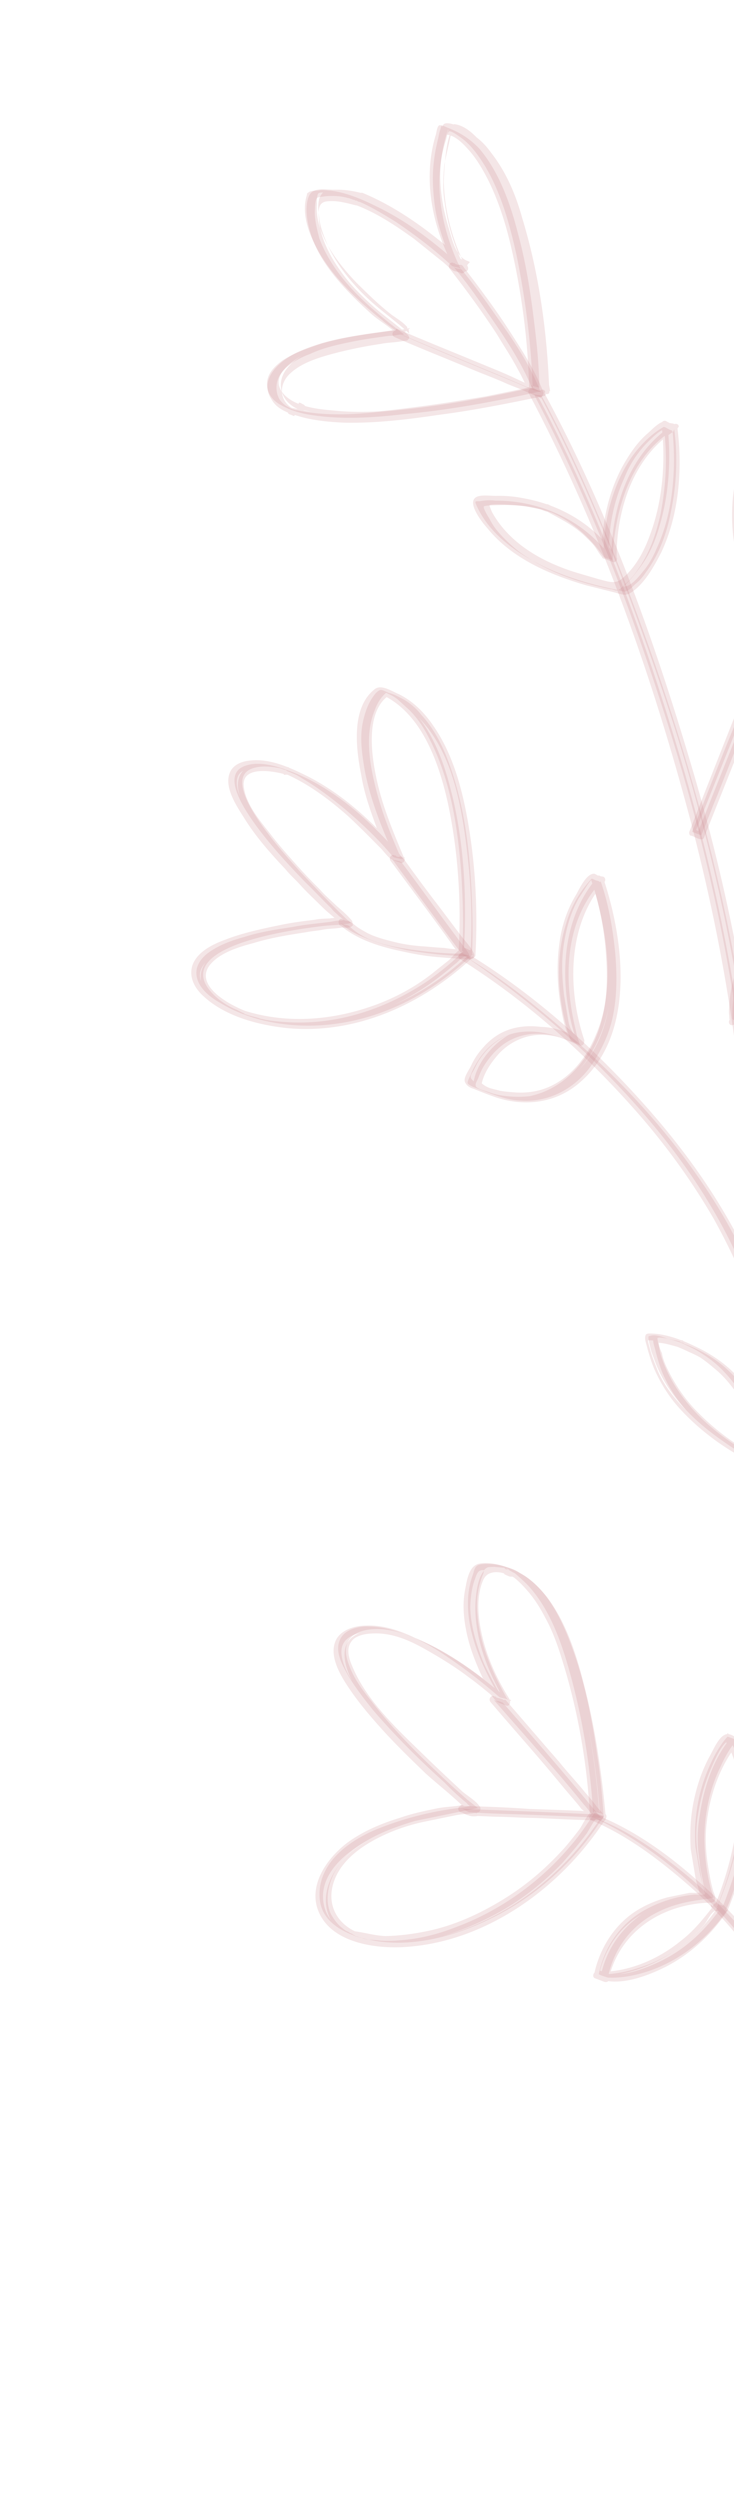 <svg width="74" height="252" viewBox="0 0 74 252" fill="none" xmlns="http://www.w3.org/2000/svg">
<path d="M53.704 39.161C53.564 34.689 52.979 30.128 52.076 25.723C51.389 22.623 50.508 19.383 48.853 16.663C48.152 15.547 47.368 14.448 46.309 13.765C46.114 13.625 45.821 13.415 45.543 13.292C45.265 13.17 44.737 13.098 45.543 13.292C45.543 13.292 45.362 13.24 45.279 13.257C45.113 13.291 45.033 13.847 44.979 14.039C43.551 18.383 44.527 23.224 46.467 27.146C46.438 26.972 45.744 26.934 45.549 26.794C43.818 25.17 41.852 23.683 39.915 22.371C39.149 21.899 38.383 21.426 37.534 20.971C37.158 20.778 36.685 20.515 36.226 20.339C36.143 20.356 36.045 20.286 35.947 20.216L35.781 20.25C35.864 20.233 35.864 20.233 35.767 20.163C35.503 20.128 35.308 19.988 35.044 19.952C34.321 19.741 33.544 19.72 32.782 19.787C32.532 19.838 32.102 19.837 31.951 19.958C31.744 20.27 31.763 20.897 31.737 21.262C31.715 22.167 31.957 23.107 32.2 24.048C33.739 28.142 37.323 31.096 40.572 33.579C40.865 33.789 40.601 33.753 40.337 33.717C40.005 33.786 39.589 33.871 39.242 33.852C37.981 34.022 36.719 34.191 35.473 34.447C34.226 34.704 32.647 35.028 31.291 35.667C30.239 36.063 29.05 36.668 28.349 37.622C27.785 38.368 27.709 39.464 28.186 40.266C28.41 40.58 28.718 40.877 28.996 41C28.996 41 29.567 41.333 29.65 41.316C29.65 41.316 29.01 41.087 29.288 41.21C29.288 41.21 29.455 41.176 29.469 41.263C29.636 41.229 29.747 41.386 29.914 41.352C32.678 41.953 35.577 41.808 38.363 41.505C43.368 41.106 48.468 40.238 53.357 39.142L53.607 39.091C53.856 39.04 54.275 39.494 54.525 39.443C49.967 40.47 45.298 41.34 40.64 41.757C37.604 42.111 34.456 42.308 31.457 41.845C30.401 41.701 29.317 41.384 28.371 40.859C27.619 40.473 26.99 39.792 26.929 38.904C26.824 37.756 27.637 36.958 28.48 36.335C29.723 35.539 31.107 35.075 32.491 34.61C34.79 33.958 37.229 33.636 39.669 33.315L39.835 33.281C39.835 33.281 38.664 32.441 38.552 32.284C37.464 31.427 36.362 30.484 35.329 29.436C33.988 28.091 32.702 26.555 31.802 24.759C31.043 23.295 30.378 21.361 30.95 19.623C30.95 19.623 30.921 19.449 31.087 19.415C31.224 19.207 32.001 19.227 32.167 19.193C32.583 19.108 32.944 19.213 33.374 19.215C34.957 19.43 36.529 20.097 37.935 20.798C40.83 22.183 43.576 24.229 46.004 26.431C46.2 26.571 46.312 26.728 46.409 26.798L45.491 26.446C43.565 22.611 42.633 18.032 43.895 13.721C44.018 13.426 44.014 12.886 44.235 12.661C44.387 12.54 44.235 12.661 44.401 12.627C44.568 12.593 45.041 12.856 45.221 12.909C46.418 13.383 47.379 13.995 48.315 14.973C50.342 17.347 51.487 20.622 52.242 23.618C53.124 26.858 53.604 30.27 53.987 33.612C54.207 35.457 54.344 37.319 54.384 39.112C54.369 39.025 53.495 38.934 53.466 38.76L53.704 39.161Z" fill="#CB8587" fill-opacity="0.2"/>
<path d="M53.353 39.148C53.224 34.224 52.581 29.316 51.439 24.51C50.898 22.281 50.19 20.086 49.164 18.047C48.658 17.071 48.054 16.025 47.314 15.187C46.783 14.576 45.944 13.668 45.07 13.578L45.218 12.917C45.301 12.9 45.482 12.953 45.58 13.023L45.431 13.684C45.431 13.684 44.839 16.326 44.799 16.604C44.669 17.891 44.621 19.161 44.824 20.379C45.13 22.747 45.839 24.941 46.879 27.068C47.02 27.399 46.633 27.658 46.438 27.518C46.243 27.378 45.813 27.377 45.618 27.237C45.228 26.957 44.809 26.503 44.418 26.223C43.526 25.507 42.633 24.79 41.741 24.073C39.887 22.744 37.95 21.432 35.754 20.624L35.999 20.033L36.083 20.016C36.458 20.209 36.213 20.799 35.851 20.694C34.865 20.446 33.961 20.182 32.95 20.3C31.938 20.418 32.111 21.463 32.172 22.35C32.378 24.108 33.263 25.816 34.271 27.229C35.182 28.572 36.313 29.69 37.527 30.791C38.741 31.891 39.995 32.713 41.111 33.744C41.223 33.901 41.335 34.058 41.183 34.179C41.046 34.388 40.949 34.318 40.699 34.369C39.951 34.523 39.091 34.519 38.343 34.673C36.749 34.911 35.17 35.235 33.606 35.647C32.124 36.042 30.408 36.575 29.291 37.614C27.871 38.896 28.272 40.794 29.912 41.357L29.666 41.948C29.486 41.895 29.388 41.825 29.207 41.772C28.846 41.666 29.009 41.093 29.356 41.111C30.147 41.219 30.884 41.517 31.744 41.52C32.882 41.647 34.006 41.685 35.032 41.655C37.432 41.611 39.788 41.307 42.144 41.003C44.5 40.698 46.758 40.324 49.017 39.95C50.264 39.693 51.427 39.454 52.674 39.198C53.006 39.13 53.49 38.94 53.837 38.959C54.184 38.977 54.394 39.204 54.755 39.31C55.116 39.416 55.106 39.868 54.856 39.919C51.365 40.637 47.958 41.337 44.424 41.794C41.237 42.269 37.952 42.675 34.761 42.61C33.291 42.553 31.805 42.408 30.458 42.055C29.374 41.738 28.026 41.385 27.422 40.339C25.952 38.211 28.297 36.288 30.054 35.477C33.331 33.993 36.811 33.728 40.248 33.202L40.085 33.775C39.344 32.937 38.217 32.359 37.407 31.625C36.194 30.524 34.965 29.337 33.888 28.028C32.812 26.719 31.887 25.289 31.363 23.687C31.009 22.589 30.651 20.953 31.143 19.771C31.512 18.886 32.664 19.099 33.441 19.119C35.176 19.212 36.928 19.932 38.514 20.686C41.604 22.211 44.462 24.414 47.085 26.755C47.294 26.982 47.201 27.451 46.839 27.346C46.297 27.187 46.033 27.151 45.697 26.68C45.347 26.122 45.036 25.286 44.838 24.607C44.357 23.265 43.945 21.82 43.783 20.323C43.62 18.826 43.57 17.487 43.769 16.096C43.834 15.452 43.982 14.791 44.13 14.131C44.239 13.749 44.264 13.383 44.387 13.088C44.441 12.897 44.535 12.428 44.608 12.863C44.579 12.689 44.716 12.48 44.882 12.446C45.547 12.309 46.411 12.852 46.982 13.185C48.011 13.693 48.821 14.427 49.493 15.369C51.017 17.306 52.004 19.623 52.657 22.009C54.359 27.6 55.175 33.553 55.38 39.452C55.438 39.8 55.008 39.798 54.798 39.571C54.589 39.344 54.188 39.517 53.881 39.22C53.574 38.923 54.098 38.455 54.405 38.752C54.614 38.979 55.03 38.894 55.322 39.103L54.741 39.223C54.582 34.125 53.882 28.868 52.614 23.818C52.072 21.589 51.364 19.395 50.269 17.459C49.652 16.326 48.882 15.314 47.975 14.511C47.571 14.144 47 13.811 46.443 13.566C46.067 13.373 45.399 12.97 45.066 13.038L45.341 12.622C45.37 12.796 45.287 12.813 45.218 12.917C44.987 13.595 44.77 14.36 44.636 15.107C44.354 16.515 44.322 17.872 44.469 19.282C44.618 20.692 44.903 21.893 45.286 23.165C45.669 24.436 46.012 25.986 47.276 26.356L47.031 26.946C44.798 24.885 42.428 23.032 39.88 21.666C38.46 20.877 37.054 20.176 35.526 19.77C34.706 19.489 33.831 19.399 32.971 19.395C32.805 19.43 32.278 19.358 32.126 19.479C31.959 19.514 31.923 20.331 31.952 20.505C31.681 23.531 34.073 26.55 35.944 28.506C37.075 29.623 38.206 30.741 39.489 31.737C39.977 32.087 40.548 32.42 40.967 32.874C41.162 33.014 41.053 33.396 40.804 33.447C37.451 33.956 33.956 34.135 30.776 35.689C29.421 36.327 27.032 37.989 28.611 39.734C29.771 41.026 32.131 41.261 33.699 41.389C37.197 41.75 40.814 41.276 44.348 40.819C48.048 40.329 51.72 39.664 55.362 38.825L55.463 39.434C55.117 39.416 54.824 39.206 54.56 39.17C54.032 39.099 53.48 39.392 52.898 39.512C51.651 39.768 50.487 40.007 49.241 40.264C46.914 40.742 44.474 41.064 42.118 41.368C40.012 41.621 37.974 41.77 35.838 41.849C34.729 41.897 33.605 41.858 32.55 41.715C31.675 41.625 30.855 41.343 29.981 41.253L30.129 40.592C30.295 40.558 30.407 40.715 30.588 40.768C30.964 40.961 30.718 41.551 30.342 41.359C29.341 41.024 28.434 40.221 28.33 39.072C28.167 37.575 29.367 36.519 30.458 35.844C32.102 34.876 34 34.396 35.828 34.02C36.909 33.798 37.989 33.576 39.084 33.441C39.583 33.338 40.081 33.236 40.594 33.22C40.761 33.186 41.01 33.135 41.176 33.101C41.342 33.066 41.426 33.049 41.191 33.188L41.263 33.623C39.839 32.295 38.195 31.193 36.757 29.779C35.319 28.364 34.019 26.741 33.105 24.859C32.696 23.953 32.259 22.872 32.183 21.898C32.068 21.201 31.978 20.14 32.404 19.602C32.747 19.081 33.358 19.136 33.871 19.12C34.814 19.107 35.786 19.267 36.69 19.531L36.444 20.122L36.361 20.139C35.985 19.946 36.216 19.268 36.592 19.461C38.623 20.304 40.531 21.442 42.384 22.771C43.262 23.401 44.155 24.117 45.047 24.834C45.452 25.201 45.997 25.899 46.554 26.144C46.832 26.267 47.081 26.216 47.374 26.426L46.933 26.876C45.64 24.262 44.816 21.371 44.741 18.326C44.777 17.509 44.907 12.081 46.382 12.678C46.743 12.784 46.595 13.444 46.234 13.339C46.067 13.373 45.872 13.233 45.691 13.18C45.33 13.074 45.493 12.501 45.84 12.519C47.422 12.734 48.767 14.618 49.565 15.804C50.855 17.879 51.743 20.127 52.397 22.513C53.875 27.79 54.535 33.325 54.766 38.858C54.838 39.293 54.144 39.256 54.155 38.803L53.353 39.148Z" fill="#CB8587" fill-opacity="0.2"/>
<path d="M46.589 95.876C46.767 93.317 46.666 90.636 46.51 88.146C46.175 83.531 45.448 78.636 43.297 74.485C42.777 73.421 42.09 72.391 41.265 71.57C40.86 71.203 40.455 70.835 40.05 70.468C39.855 70.328 39.562 70.118 39.382 70.065C39.284 69.995 39.103 69.942 39.005 69.872C38.825 69.82 38.268 69.574 38.825 69.82L38.991 69.785C38.383 70.27 37.986 70.983 37.754 71.661C36.839 73.921 37.204 76.638 37.761 78.956C38.375 81.622 39.405 84.202 40.504 86.678C40.475 86.504 39.796 86.554 39.586 86.327C38.187 84.633 36.552 83.077 34.849 81.626C33.454 80.472 31.975 79.334 30.359 78.406C29.968 78.126 29.509 77.95 29.05 77.774C29.05 77.774 28.869 77.721 28.855 77.634C28.591 77.598 28.395 77.458 28.131 77.422C27.423 77.298 26.631 77.19 25.882 77.344C21.21 78.215 29.136 86.584 30.199 87.806C31.764 89.466 33.33 91.126 34.964 92.681C34.964 92.681 35.355 92.961 35.369 93.049C35.369 93.049 35.369 93.049 35.203 93.083C34.371 93.254 33.51 93.25 32.664 93.334C30.556 93.588 18.157 95.056 20.865 99.453C21.552 100.483 22.625 101.253 23.739 101.745C23.92 101.798 24.115 101.938 24.394 102.06C24.394 102.06 24.853 102.236 24.589 102.2C24.325 102.165 24.77 102.253 24.77 102.253C25.229 102.429 25.757 102.501 26.216 102.677C27.203 102.924 28.161 102.997 29.203 103.053C34.146 103.298 39.035 101.663 43.208 98.823C44.437 97.94 45.653 96.969 46.755 95.842C46.907 95.72 47.508 96.228 47.674 96.193C43.522 100.199 38.293 102.896 32.688 103.328C29.123 103.61 25.232 102.969 22.166 101.077C21.219 100.551 20.131 99.694 19.86 98.579C19.603 97.551 20.152 96.717 20.912 96.111C22.058 95.245 23.443 94.78 24.676 94.436C26.228 93.937 27.822 93.699 29.5 93.444C30.748 93.188 32.107 93.088 33.369 92.919C33.702 92.851 34.035 92.782 34.465 92.784C34.548 92.767 34.631 92.75 34.631 92.75C34.617 92.663 34.226 92.383 34.226 92.383C33.919 92.085 33.626 91.876 33.402 91.561C32.48 90.67 31.641 89.761 30.719 88.87C29.573 87.665 20.798 78.84 24.577 77.252C25.864 76.718 27.477 77.106 28.757 77.564C30.399 78.127 31.903 78.899 33.353 79.862C35.96 81.578 38.223 83.815 40.334 86.173C40.447 86.33 40.559 86.487 40.671 86.644L39.752 86.293C38.527 83.572 37.355 80.66 36.781 77.716C36.506 76.061 36.217 74.319 36.622 72.614C36.825 71.762 37.111 70.892 37.675 70.146C37.812 69.938 38.102 69.608 38.351 69.557C38.6 69.505 39.089 69.855 39.353 69.891C39.714 69.997 40.09 70.19 40.466 70.383C41.218 70.769 41.916 71.346 42.462 72.044C43.72 73.407 44.606 75.116 45.242 76.877C46.641 80.643 47.237 84.754 47.487 88.846C47.627 91.249 47.699 93.756 47.591 96.21C47.576 96.123 46.687 95.946 46.672 95.859L46.589 95.876Z" fill="#CB8587" fill-opacity="0.2"/>
<path d="M46.241 95.856C46.527 90.843 46.173 85.602 45.115 80.776C44.171 76.647 42.418 71.784 38.423 69.993C38.062 69.887 38.224 69.313 38.572 69.332C38.738 69.298 38.933 69.438 39.114 69.491C39.392 69.614 39.367 69.979 39.215 70.1C36.894 71.658 37.421 75.873 37.88 78.12C38.455 81.064 39.582 83.715 40.725 86.452C40.782 86.8 40.493 87.13 40.283 86.903C40.074 86.676 39.658 86.761 39.365 86.552C38.975 86.272 38.624 85.713 38.219 85.346C37.185 84.298 36.151 83.249 35.034 82.218C33.122 80.54 31.057 78.983 28.649 77.947L28.895 77.356L29.061 77.322C29.452 77.602 29.206 78.192 28.845 78.087C27.579 77.716 24.119 77.077 24.607 79.498C24.881 81.153 26.169 82.69 27.148 83.929C28.03 85.099 28.981 86.165 29.932 87.23C30.673 88.068 31.4 88.82 32.224 89.641C32.755 90.252 33.355 90.759 33.97 91.353C34.473 91.79 35.073 92.297 35.507 92.839C35.521 92.926 35.564 93.187 35.579 93.274C35.29 93.604 34.845 93.515 34.498 93.496C33.832 93.633 33.138 93.596 32.556 93.716C31.974 93.835 31.46 93.851 30.878 93.97C29.118 94.242 27.357 94.514 25.556 95.065C24.074 95.459 22.107 96.044 21.116 97.329C19.575 99.447 23.335 101.375 24.713 101.903C25.075 102.009 24.843 102.687 24.467 102.494C24.091 102.301 24.337 101.71 24.713 101.903C29.066 103.26 33.727 102.842 38.019 101.239C40.123 100.446 42.169 99.305 43.909 97.866C44.364 97.502 44.82 97.139 45.276 96.775C45.648 96.428 46.143 95.786 46.545 95.613C47.029 95.423 47.185 95.842 47.615 95.843C47.864 95.792 47.937 96.228 47.716 96.453C42.585 101.291 35.86 104.295 28.957 103.642C26.069 103.335 22.746 102.487 20.512 100.425C19.702 99.691 19.001 98.574 19.395 97.322C19.858 95.966 21.449 95.189 22.584 94.775C24.439 94.033 26.518 93.606 28.431 93.213C29.512 92.99 30.607 92.855 31.703 92.72C32.202 92.618 32.715 92.602 33.229 92.587C33.395 92.552 34.241 92.469 34.172 92.573L34.245 93.008C33.728 92.484 33.044 91.994 32.527 91.47C31.703 90.648 30.893 89.914 30.152 89.076C29.733 88.622 29.23 88.185 28.797 87.644C27.231 85.984 25.749 84.307 24.57 82.388C23.869 81.271 22.51 79.299 23.208 77.804C23.591 77.005 24.491 76.73 25.254 76.663C27.113 76.461 28.964 77.251 30.649 78.076C34.575 79.971 37.843 83.082 40.725 86.452C40.934 86.679 40.659 87.096 40.381 86.973C39.741 86.744 39.394 86.726 39.127 86.15C38.718 85.243 38.324 84.424 37.999 83.5C37.377 81.826 36.741 80.066 36.437 78.237C35.935 75.728 35.31 71.444 37.74 69.503C38.416 68.914 39.49 69.684 40.227 69.982C41.634 70.684 42.765 71.802 43.676 73.146C45.708 76.061 46.662 79.737 47.255 83.308C47.949 87.489 48.172 91.946 47.937 96.228C47.98 96.489 47.662 96.644 47.467 96.504C47.174 96.294 46.758 96.38 46.548 96.153C46.241 95.856 46.765 95.388 47.073 95.685C47.268 95.825 47.684 95.739 47.893 95.966L47.423 96.243C47.688 92.136 47.424 87.957 46.843 83.933C46.261 79.91 45.249 75.885 42.787 72.969C42.143 72.2 41.431 71.536 40.665 71.063C40.191 70.8 39.313 70.17 38.702 70.116C37.91 70.008 37.392 71.556 37.161 72.234C36.821 73.294 36.828 74.374 36.835 75.453C37.001 77.49 37.5 79.459 38.068 81.324C38.393 82.248 38.718 83.172 39.112 83.992C39.535 84.985 39.709 86.031 40.808 86.435L40.464 86.956C38.129 84.284 35.475 81.767 32.492 79.859C30.862 78.843 29.079 77.948 27.218 77.611C26.245 77.45 24.216 77.147 23.92 78.469C23.569 79.982 25.192 81.99 25.879 83.019C27 84.59 28.272 86.04 29.628 87.472C30.047 87.927 30.452 88.294 30.872 88.748C31.598 89.499 32.325 90.251 33.135 90.985C33.652 91.509 34.433 92.069 34.881 92.697C34.91 92.871 34.939 93.046 34.87 93.15C34.415 93.514 33.54 93.423 33.026 93.439C32.014 93.557 31.001 93.675 29.92 93.897C27.91 94.22 25.914 94.631 24.03 95.198C22.146 95.766 18.563 97.493 20.938 99.887C22.182 101.162 24.116 101.935 25.743 102.411C33.434 104.703 41.616 101.67 47.478 96.052L47.579 96.662C47.412 96.696 47.286 96.451 47.105 96.399C46.66 96.31 46.248 96.935 45.861 97.195C45.033 97.905 44.122 98.633 43.196 99.274C41.345 100.555 39.284 101.609 37.165 102.315C33.094 103.692 28.654 103.885 24.579 102.651C22.923 102.001 20.765 100.913 20.266 98.944C20.078 97.812 20.628 96.978 21.373 96.285C23.719 94.361 27.256 93.905 30.112 93.498C30.777 93.361 31.443 93.224 32.122 93.174C32.455 93.106 32.788 93.037 33.135 93.056C33.55 92.971 33.981 92.972 34.411 92.974C34.66 92.923 35.311 92.699 35.091 92.924L35.163 93.36C34.632 92.748 33.851 92.189 33.236 91.594C32.509 90.843 31.7 90.109 30.973 89.358C30.344 88.676 29.715 87.995 29.086 87.314C27.813 85.864 26.526 84.328 25.489 82.74C24.787 81.623 23.638 79.878 24.086 78.434C24.698 76.417 27.825 77.125 29.09 77.496L28.845 78.087L28.678 78.121C28.288 77.841 28.534 77.25 28.895 77.356C31.205 78.322 33.255 79.792 35.07 81.4C36.061 82.187 36.983 83.078 37.822 83.987C38.241 84.441 38.675 84.982 39.177 85.419C39.582 85.786 40.124 85.945 40.529 86.312L40.088 86.763C38.707 83.624 37.395 80.382 36.915 76.968C36.525 74.616 36.626 71.083 38.781 69.559L38.882 70.169C38.716 70.203 38.535 70.15 38.438 70.08L38.586 69.419C42.483 71.14 44.399 75.429 45.426 79.541C46.806 84.751 47.081 90.549 46.769 95.927C46.758 96.38 46.147 96.325 46.158 95.873L46.241 95.856Z" fill="#CB8587" fill-opacity="0.2"/>
<path d="M59.794 182.755C59.512 177.946 58.702 173.065 57.436 168.548C56.582 165.479 55.45 162.286 53.337 159.927C52.917 159.472 52.414 159.035 51.911 158.597C51.632 158.474 51.339 158.264 51.061 158.141C50.782 158.018 50.728 158.21 51.422 158.247C51.339 158.264 51.242 158.194 51.144 158.124C50.977 158.158 50.865 158.001 50.699 158.035C50.435 157.999 50.087 157.981 49.823 157.945C49.657 157.979 49.128 157.907 48.991 158.116C48.824 158.15 48.785 158.429 48.73 158.62C48.169 159.907 47.984 161.387 48.133 162.799C48.389 165.901 49.728 168.781 51.19 171.364C51.161 171.19 50.48 171.24 50.27 171.012C48.356 169.333 46.29 167.775 44.17 166.408C42.538 165.391 40.754 164.496 38.822 164.263C37.682 164.136 35.974 164.217 35.203 165.277C34.653 166.111 34.91 167.14 35.206 167.89C35.688 169.233 36.57 170.404 37.439 171.487C39.526 174.213 41.904 176.608 44.349 178.9C45.272 179.792 46.181 180.596 47.089 181.401L48.178 182.259C48.178 182.259 47.678 182.361 47.595 182.379C47.096 182.481 46.68 182.567 46.18 182.669C44.682 182.977 43.267 183.268 41.852 183.559C38.899 184.437 35.172 185.834 33.623 188.946C33.047 190.146 32.779 191.644 33.329 192.882C33.583 193.371 33.919 193.843 34.324 194.21C34.52 194.35 34.73 194.578 35.008 194.701C35.092 194.683 35.204 194.841 35.385 194.894C35.385 194.894 35.566 194.947 35.58 195.034C35.58 195.034 35.746 194.999 35.775 195.174C35.956 195.227 35.859 195.157 35.594 195.121C35.678 195.104 35.956 195.227 36.137 195.28C36.304 195.245 36.499 195.386 36.68 195.438C37.042 195.544 37.472 195.546 37.82 195.565C38.612 195.672 39.474 195.675 40.32 195.591C42.278 195.459 44.178 194.979 46.034 194.237C50.413 192.615 54.491 189.704 57.578 186.005C58.447 185.015 59.203 183.868 59.96 182.721C59.96 182.721 60.796 183.09 60.879 183.073C58.02 187.627 53.974 191.252 49.349 193.465C45.846 195.177 41.728 196.294 37.834 195.652C35.623 195.295 32.519 194.221 32.237 191.485C31.879 187.773 35.364 185.434 38.19 184.312C41.016 183.19 43.832 182.521 46.788 182.184L47.371 182.064C47.371 182.064 47.078 181.854 47.063 181.767C46.267 181.119 45.554 180.455 44.827 179.703C42.298 177.429 39.823 174.963 37.583 172.359C36.603 171.118 35.622 169.878 34.877 168.499C34.385 167.608 33.85 166.456 34.204 165.482C34.599 164.229 36.18 163.904 37.222 163.96C38.945 163.967 40.602 164.618 42.176 165.285C45.324 166.621 48.172 168.74 50.77 170.91C50.965 171.05 51.077 171.207 51.273 171.347L50.354 170.995C48.331 167.626 46.146 162.757 47.703 158.651C47.757 158.46 47.851 157.99 48.086 157.851C48.307 157.626 49.085 157.646 49.432 157.665C50.641 157.687 51.936 158.232 52.996 158.915C55.522 160.649 56.919 163.877 57.91 166.738C59.057 170.017 59.718 173.487 60.199 176.903C60.532 178.908 60.698 180.947 60.85 182.899C60.836 182.811 59.96 182.721 59.931 182.547L59.794 182.755Z" fill="#CB8587" fill-opacity="0.2"/>
<path d="M59.464 182.823C59.196 178.101 58.43 173.482 57.163 168.965C56.567 166.925 55.97 164.884 54.986 163.103C54.479 162.126 53.89 161.166 53.148 160.327C52.616 159.715 51.567 158.579 50.789 158.558L51.093 158.316C51.078 158.228 51.049 158.054 51.035 157.967L51.397 158.073L51.248 158.734C50.789 158.558 50.163 158.417 49.663 158.519C48.914 158.673 48.737 159.16 48.505 159.839C48.125 161.179 48.176 162.52 48.393 163.828C48.841 166.53 49.941 169.008 51.345 171.243C51.471 171.487 51.099 171.834 50.903 171.694C50.708 171.554 50.36 171.535 50.082 171.412C49.803 171.289 49.676 171.045 49.467 170.818C48.768 170.24 48.07 169.663 47.386 169.172C46.004 168.104 44.47 167.158 42.95 166.299C41.431 165.439 39.94 164.754 38.203 164.661C37.425 164.64 36.397 164.671 35.706 165.174C34.725 166.007 35.192 167.263 35.601 168.17C36.997 171.398 39.863 174.144 42.323 176.522C43.763 177.939 45.189 179.268 46.614 180.598C47.117 181.035 48.065 181.561 48.431 182.207C48.46 182.381 48.42 182.66 48.17 182.711C47.504 182.848 46.643 182.845 45.977 182.982C44.895 183.204 43.896 183.41 42.815 183.632C41.067 183.991 39.279 184.629 37.701 185.494C36.123 186.359 34.52 187.59 33.782 189.365C32.797 191.73 33.839 193.859 35.971 194.773C36.347 194.966 36.101 195.558 35.739 195.452C35.656 195.469 35.558 195.399 35.46 195.329C35.099 195.223 35.261 194.649 35.609 194.667C36.749 194.794 37.751 195.128 38.876 195.167C40.334 195.138 41.681 194.951 43.096 194.661C45.759 194.113 48.321 192.955 50.742 191.466C53.163 189.977 55.041 188.329 56.861 186.332C57.441 185.673 57.936 185.03 58.432 184.387C58.776 183.866 59.214 182.875 59.684 182.598C60.155 182.321 60.394 182.722 60.839 182.811C61.088 182.76 61.229 183.091 61.092 183.3C56.651 190.251 49.117 195.676 41.036 196.256C38.232 196.472 33.937 196.002 32.349 193.174C30.76 190.346 32.921 187.288 35.147 185.659C36.764 184.515 38.537 183.79 40.339 183.24C41.559 182.809 42.807 182.552 44.056 182.295C45.054 182.09 46.18 182.129 47.164 181.836L47.001 182.411C45.757 181.134 44.277 179.996 42.963 178.824C41.426 177.338 39.888 175.851 38.517 174.331C37.145 172.81 35.857 171.272 34.804 169.596C34.103 168.478 33.216 166.767 33.846 165.376C34.353 164.281 35.753 163.902 36.781 163.871C38.572 163.774 40.215 164.337 41.803 165.092C45.313 166.534 48.454 168.863 51.276 171.347C51.569 171.557 51.392 172.044 51.03 171.938C50.473 171.692 50.125 171.674 49.789 171.202C49.423 170.556 49.058 169.91 48.678 169.177C48.016 167.781 47.423 166.281 47.093 164.816C46.764 163.351 46.602 161.853 46.87 160.355C47.058 159.415 47.228 157.848 48.31 157.626C49.475 157.386 51.02 157.88 52.052 158.389C53.264 158.951 54.284 159.913 55.152 160.996C57.03 163.494 58.065 166.617 58.821 169.616C59.989 174.062 60.658 178.612 61.077 183.212C61.135 183.561 60.733 183.734 60.524 183.507C60.314 183.279 59.912 183.452 59.605 183.155C59.297 182.857 59.822 182.389 60.129 182.686C60.339 182.914 60.741 182.741 61.048 183.038L60.495 183.332C60.245 179.237 59.649 175.124 58.651 171.183C57.822 167.748 56.741 163.824 54.389 161.063C53.199 159.595 51.483 158.596 49.635 158.345C49.385 158.396 48.661 158.184 48.426 158.323C48.093 158.391 47.944 159.053 47.821 159.348C47.535 160.218 47.431 161.141 47.409 162.047C47.448 163.842 48.002 165.621 48.624 167.295C48.921 168.046 49.286 168.692 49.666 169.425C50.158 170.315 50.342 170.908 51.345 171.243L51.099 171.834C48.569 169.56 45.82 167.511 42.74 166.071C41.25 165.386 39.578 164.648 37.924 164.538C36.437 164.393 34.092 164.785 34.454 166.964C34.743 168.707 36.031 170.245 37.109 171.555C38.202 172.953 39.349 174.159 40.51 175.453C41.769 176.816 43.097 178.076 44.411 179.248C45.431 180.21 46.603 181.05 47.638 182.1C47.834 182.24 47.711 182.535 47.475 182.674C46.893 182.794 46.296 182.826 45.699 182.859C44.617 183.081 43.618 183.287 42.536 183.509C40.788 183.868 39.001 184.506 37.339 185.388C34.958 186.599 31.835 189.044 32.718 192.287C33.6 195.531 38.757 196.003 41.464 195.717C45.115 195.417 48.661 193.967 51.856 191.958C55.356 189.707 58.378 186.652 60.632 183.124L60.886 183.612C60.719 183.647 60.314 183.279 60.147 183.314C59.981 183.348 59.322 184.565 59.185 184.773C58.414 185.833 57.545 186.823 56.677 187.813C54.842 189.722 52.714 191.421 50.431 192.702C48.147 193.983 45.571 195.053 42.991 195.583C41.742 195.84 40.41 196.114 39.104 196.022C37.896 196 36.81 195.682 35.67 195.556L35.819 194.895C35.902 194.877 36 194.948 36.097 195.018L35.866 195.696C34.194 194.958 32.837 193.525 32.852 191.539C32.867 189.553 34.187 187.659 35.707 186.445C37.227 185.231 39.167 184.472 41.121 183.8C42.424 183.352 43.755 183.078 45.087 182.804C46.086 182.599 47.294 182.621 48.279 182.328L48.018 182.833C47.891 182.588 47.417 182.325 47.222 182.185C46.719 181.748 46.216 181.31 45.713 180.873C44.498 179.771 43.365 178.652 42.149 177.55C39.884 175.311 37.688 172.969 35.948 170.262C34.88 168.498 33.708 165.585 36.299 164.601C38.557 163.687 41.231 164.759 43.225 165.882C44.828 166.724 46.377 167.757 47.842 168.808C48.54 169.386 49.224 169.876 49.923 170.454C50.328 170.821 50.621 171.031 51.081 171.207C51.261 171.26 51.359 171.33 51.54 171.383L51.099 171.834C49.413 168.936 47.919 165.638 47.922 162.032C47.93 161.039 48.096 158.931 48.925 158.22C49.533 157.735 51.064 158.141 51.773 158.266C52.135 158.372 51.972 158.946 51.625 158.927C51.375 158.979 51.179 158.838 50.901 158.715C50.818 158.733 50.774 158.471 50.828 158.28C50.883 158.088 51.049 158.054 51.133 158.037C52.62 158.182 54.161 160.208 54.946 161.309C56.194 163.125 56.987 165.306 57.696 167.504C59.215 172.509 60.068 177.651 60.422 182.896C60.495 183.332 59.829 183.469 59.757 183.033L59.464 182.823Z" fill="#CB8587" fill-opacity="0.2"/>
<path d="M46.538 27.175C47.727 28.641 48.833 30.125 49.856 31.626C51.649 34.139 53.456 36.739 54.529 39.579C54.515 39.492 53.792 39.281 53.709 39.298C49.729 37.595 45.68 35.996 41.7 34.293C41.144 34.047 40.587 33.801 39.947 33.573C40.128 33.626 40.587 33.801 40.768 33.854C44.748 35.557 48.796 37.156 52.776 38.859C53.333 39.105 53.889 39.351 54.529 39.579L53.709 39.298C52.538 36.387 50.73 33.787 49.035 31.344C48.013 29.843 46.892 28.273 45.717 26.893C45.927 27.12 46.426 27.018 46.636 27.245L46.538 27.175Z" fill="#CB8587" fill-opacity="0.2"/>
<path d="M46.759 26.948C48.299 28.973 49.839 30.998 51.227 33.144C52.615 35.29 53.876 37.192 54.78 39.528C54.838 39.876 54.534 40.119 54.241 39.909C54.046 39.769 53.518 39.697 53.24 39.574C52.586 39.259 51.946 39.03 51.208 38.731C49.997 38.17 48.717 37.712 47.423 37.168C44.835 36.079 42.261 35.077 39.756 33.971C39.38 33.779 39.625 33.188 40.001 33.38C44.871 35.261 49.701 37.42 54.585 39.388C54.961 39.581 54.715 40.172 54.339 39.979C53.797 39.82 53.449 39.801 53.182 39.226C52.9 38.563 52.633 37.988 52.267 37.343C51.635 36.122 50.836 34.935 50.12 33.732C48.62 31.428 46.954 29.159 45.316 27.064C45.092 26.75 45.45 26.317 45.743 26.526C46.036 26.736 46.368 26.668 46.661 26.878C46.969 27.175 46.625 27.696 46.318 27.399C46.108 27.172 45.692 27.257 45.4 27.047L45.826 26.509C47.464 28.604 49.033 30.803 50.518 33.02C51.205 34.049 51.892 35.078 52.495 36.125C52.846 36.684 53.114 37.259 53.381 37.834C53.424 38.096 53.594 38.601 53.789 38.741C53.999 38.968 54.263 39.004 54.541 39.127L54.295 39.718C49.48 37.646 44.665 35.574 39.712 33.71L39.958 33.119C42.644 34.278 45.316 35.35 48.085 36.492C49.379 37.036 50.756 37.563 52.065 38.195C52.622 38.441 53.193 38.773 53.818 38.915C54.097 39.038 54.444 39.057 54.653 39.284L54.115 39.665C53.128 37.346 51.837 35.27 50.464 33.211C49.09 31.152 47.648 29.197 46.123 27.259C45.899 26.945 46.34 26.494 46.647 26.791L46.759 26.948Z" fill="#CB8587" fill-opacity="0.2"/>
<path d="M40.411 86.83C42.397 89.48 44.3 92.147 46.285 94.796C46.621 95.266 47.04 95.72 47.292 96.208L47.321 96.382L46.892 96.38C44.909 96.338 42.981 96.105 41.039 95.784C39.789 95.502 38.54 95.219 37.345 94.745C36.247 94.341 35.135 93.85 34.312 93.03C34.522 93.257 35.02 93.155 35.229 93.381C36.861 94.934 39.165 95.36 41.371 95.716C42.952 95.931 44.617 96.128 46.336 96.135C46.585 96.083 46.585 96.083 46.39 95.944L45.285 94.462L41.845 89.773C41.061 88.675 40.292 87.664 39.509 86.566C39.635 86.81 40.216 86.691 40.426 86.917L40.411 86.83Z" fill="#CB8587" fill-opacity="0.2"/>
<path d="M40.713 86.59C41.944 88.315 43.161 89.954 44.475 91.662L46.349 94.155C46.797 94.782 47.508 95.446 47.804 96.194C47.833 96.368 47.793 96.646 47.544 96.697C47.212 96.766 46.768 96.677 46.421 96.658C45.811 96.604 45.118 96.567 44.507 96.512C43.204 96.42 41.969 96.225 40.72 95.942C38.499 95.499 35.971 94.759 34.256 93.223C33.949 92.926 34.292 92.406 34.599 92.703C34.794 92.843 34.96 92.808 35.141 92.861C35.322 92.914 35.419 92.984 35.614 93.124C36.018 93.49 36.491 93.753 36.964 94.016C37.813 94.471 38.799 94.718 39.784 94.965C40.77 95.212 41.825 95.355 42.864 95.411C43.475 95.465 44.085 95.52 44.778 95.557C45.306 95.629 46.013 95.753 46.511 95.65L46.223 95.98C46.266 96.24 46.223 95.98 46.028 95.84C45.901 95.596 45.706 95.456 45.58 95.212L44.797 94.114L43.02 91.691C41.803 90.053 40.587 88.414 39.37 86.776C39.146 86.462 39.504 86.029 39.796 86.238C40.005 86.465 40.406 86.293 40.713 86.59C41.02 86.886 40.677 87.406 40.37 87.11C40.161 86.883 39.76 87.055 39.453 86.759L39.879 86.221C41.208 88.017 42.536 89.812 43.768 91.538L45.642 94.031C45.963 94.414 46.298 94.885 46.537 95.285C46.649 95.442 46.858 95.669 46.901 95.93C46.93 96.104 46.779 96.225 46.613 96.259C46.114 96.362 45.587 96.29 45.06 96.219C44.367 96.181 43.756 96.127 43.063 96.09C41.926 95.964 40.691 95.768 39.539 95.555C38.553 95.308 37.567 95.061 36.636 94.623C36.163 94.36 35.773 94.081 35.383 93.801C34.993 93.521 34.993 93.521 34.632 93.416C34.466 93.45 34.354 93.293 34.173 93.24L34.516 92.72C36.231 94.256 38.661 94.926 40.882 95.369C41.951 95.599 43.088 95.725 44.226 95.85C44.836 95.905 45.446 95.959 46.042 95.927C46.389 95.945 46.93 96.104 47.331 95.932L47.071 96.435C46.775 95.686 46.064 95.023 45.519 94.326L43.645 91.833C42.428 90.194 41.211 88.556 40.078 86.9C39.854 86.586 40.294 86.136 40.601 86.433L40.713 86.59Z" fill="#CB8587" fill-opacity="0.2"/>
<path d="M50.637 171.573C53.502 174.855 56.367 178.136 59.164 181.522C59.5 181.992 59.904 182.359 60.24 182.83C60.24 182.83 60.548 183.127 60.562 183.214L60.479 183.231C60.313 183.266 60.049 183.23 59.785 183.194L58.661 183.155C56.497 183.06 54.332 182.965 52.085 182.887C50.531 182.846 48.977 182.806 47.409 182.678C47.16 182.729 46.838 182.345 46.491 182.327C50.043 182.496 53.498 182.596 57.05 182.766L59.214 182.861C59.214 182.861 59.561 182.88 59.644 182.863C59.644 182.863 58.987 182.008 58.889 181.938C57.155 179.774 55.352 177.715 53.549 175.655C52.277 174.206 51.005 172.758 49.734 171.309C49.943 171.536 50.442 171.433 50.651 171.66L50.637 171.573Z" fill="#CB8587" fill-opacity="0.2"/>
<path d="M50.94 171.331C52.743 173.39 54.56 175.537 56.363 177.596C57.23 178.678 58.166 179.656 59.033 180.738C59.452 181.192 59.886 181.733 60.222 182.204C60.431 182.431 60.739 182.728 60.865 182.972C60.908 183.233 60.771 183.441 60.522 183.492C58.289 183.501 56.027 183.336 53.779 183.258C52.489 183.253 51.268 183.144 49.978 183.14L48.16 183.063C47.828 183.132 47.481 183.113 47.203 182.99C46.939 182.954 46.729 182.727 46.466 182.692C46.104 182.586 46.101 182.047 46.531 182.048C48.861 182.109 51.109 182.187 53.371 182.352L56.742 182.469L58.213 182.527C58.643 182.528 59.087 182.617 59.517 182.619L59.243 183.035C59.214 182.861 58.809 182.494 58.614 182.354C58.278 181.883 57.859 181.429 57.537 181.045C56.685 180.051 55.818 178.969 54.965 177.974C53.148 175.827 51.247 173.698 49.43 171.551C49.206 171.237 49.563 170.804 49.856 171.013C50.149 171.223 50.481 171.155 50.774 171.365C51.067 171.575 50.738 172.182 50.431 171.885C50.138 171.676 49.806 171.744 49.513 171.534L49.939 170.996C51.952 173.283 53.867 175.499 55.796 177.803C56.746 178.868 57.613 179.95 58.563 181.014C58.885 181.398 59.192 181.695 59.431 182.096C59.626 182.236 59.835 182.463 59.879 182.724C59.922 182.985 59.77 183.107 59.604 183.141C58.856 183.295 57.967 183.117 57.176 183.01L53.541 182.857C51.112 182.726 48.782 182.665 46.368 182.622L46.433 181.978C46.682 181.927 46.794 182.084 47.073 182.207C47.434 182.312 47.781 182.331 48.128 182.35L49.945 182.426C51.235 182.431 52.457 182.54 53.747 182.545C55.994 182.623 58.256 182.788 60.489 182.779L60.146 183.299C59.991 182.881 59.503 182.532 59.293 182.305C58.874 181.851 58.538 181.38 58.119 180.926C57.266 179.931 56.414 178.936 55.561 177.941C53.841 175.865 52.053 173.892 50.25 171.833C49.943 171.536 50.467 171.068 50.774 171.365L50.94 171.331Z" fill="#CB8587" fill-opacity="0.2"/>
<path d="M54.564 39.825C58.885 47.866 62.331 56.537 65.416 65.188C71.969 83.687 76.484 103.32 76.85 123.236C76.913 128.312 77.063 133.37 77.573 138.447C77.791 140.766 78.023 143.173 78.241 145.492C78.829 151.553 79.418 157.614 80.007 163.675C81.402 178.115 82.985 192.61 84.654 207.087C85.404 213.57 86.241 220.035 87.164 226.484C87.858 231.07 88.466 235.673 89.49 240.103C89.611 240.805 89.746 241.596 90.038 242.265C90.008 242.089 89.216 242.156 89.085 241.91C88.064 238.025 87.445 233.878 86.856 229.907C85.922 223.915 85.16 217.889 84.398 211.862C82.643 197.403 81.075 182.996 79.579 168.485C78.915 161.985 78.266 155.572 77.688 149.055C77.129 143.17 76.398 137.319 76.2 131.453C75.96 125.867 75.994 120.318 75.668 114.75C75.301 109.462 74.573 104.156 73.672 98.884C72.052 89.395 69.653 80.061 66.666 70.936C63.25 60.351 59.129 49.817 53.975 40.034C53.945 39.858 53.828 39.699 53.727 39.629C53.772 39.892 54.549 39.737 54.681 39.983L54.564 39.825Z" fill="#CB8587" fill-opacity="0.2"/>
<path d="M54.913 39.672C61.038 50.986 65.557 63.348 69.285 75.777C73.159 88.54 75.856 101.721 76.796 115.07C77.245 121.886 77.147 128.629 77.596 135.444C78.046 142.259 78.826 148.918 79.448 155.698C80.808 169.418 82.168 183.139 83.716 196.912C84.575 204.554 85.519 212.179 86.479 219.892C87.439 227.604 88.353 235.054 90.217 242.313C90.262 242.577 89.947 242.821 89.744 242.68C89.527 242.451 89.11 242.625 88.893 242.396C88.574 242.096 88.54 241.376 88.45 240.849C88.064 239.109 87.693 237.457 87.393 235.7C86.823 232.361 86.253 229.023 85.856 225.649C84.858 218.762 84.034 211.84 83.209 204.918C81.56 191.074 80.083 177.195 78.693 163.3C77.984 156.536 77.362 149.755 76.654 142.992C75.946 136.228 75.684 129.466 75.493 122.599C75.153 108.584 72.9 94.861 69.266 81.414C65.381 67.017 60.272 52.774 53.299 39.631C53.153 39.297 53.554 39.035 53.757 39.176C53.959 39.317 54.406 39.319 54.71 39.531C55.029 39.83 54.672 40.356 54.353 40.056C54.136 39.827 53.704 39.913 53.401 39.702L53.858 39.246C60.014 50.736 64.634 63.169 68.377 75.686C72.12 88.203 75.037 102.157 75.85 115.804C76.285 122.532 76.115 129.38 76.636 136.09C77.157 142.8 77.925 149.915 78.648 156.767C80.009 170.487 81.369 184.207 82.989 197.875C83.847 205.517 84.806 213.23 85.837 220.838C86.31 224.65 86.868 228.445 87.513 232.223C87.828 234.068 88.143 235.913 88.473 237.846C88.638 238.813 88.818 239.867 89.155 240.799C89.332 241.309 89.245 241.326 89.737 241.591C89.838 241.662 90.011 241.627 90.127 241.786L89.654 242.153C88.012 235.667 87.217 228.921 86.28 222.385C85.399 215.656 84.503 208.839 83.795 202.075C82.175 188.407 80.8 174.599 79.439 160.879C78.731 154.115 78.109 147.335 77.487 140.554C76.865 133.773 76.779 127.521 76.547 120.935C76.11 107.394 73.83 94.039 70.271 81.031C68.321 73.789 65.853 66.65 63.228 59.634C60.602 52.617 57.808 46.18 54.395 39.775C54.147 39.37 54.807 39.057 54.969 39.479L54.913 39.672Z" fill="#CB8587" fill-opacity="0.2"/>
<path d="M83.419 52.244C81.953 55.886 80.57 59.511 79.09 63.066L72.282 80.266C71.72 81.555 71.255 82.915 70.693 84.204L69.772 83.852C71.237 80.21 72.62 76.585 74.101 73.03L80.908 55.83C81.471 54.54 81.935 53.181 82.498 51.891L83.419 52.244Z" fill="#CB8587" fill-opacity="0.2"/>
<path d="M83.698 52.368C79.522 63.068 75.248 73.697 70.988 84.414C70.933 84.606 70.766 84.64 70.585 84.587C70.32 84.552 70.026 84.341 69.664 84.235C69.497 84.269 69.439 83.92 69.508 83.816C73.684 73.116 77.958 62.486 82.218 51.769C82.273 51.577 82.439 51.543 82.621 51.596C82.886 51.632 83.18 51.842 83.542 51.948C83.905 52.054 83.673 52.734 83.296 52.541C83.016 52.418 82.737 52.294 82.374 52.188L82.791 52.103C78.586 62.628 74.326 73.345 70.052 83.975L69.979 83.538C70.175 83.678 70.454 83.802 70.734 83.925L70.317 84.01C74.522 73.485 78.782 62.768 83.056 52.139C83.249 51.738 83.807 51.984 83.698 52.368Z" fill="#CB8587" fill-opacity="0.2"/>
<path d="M47.408 96.732C50.192 98.419 52.867 100.489 55.375 102.593C60.994 107.311 66.185 112.568 70.391 118.659C73.106 122.528 75.364 126.761 76.968 131.219C76.939 131.044 76.172 131.111 76.046 130.867C73.262 122.947 68.493 116.068 62.922 110.076C58.824 105.679 54.268 101.646 49.368 98.136C48.486 97.504 47.506 96.802 46.54 96.188C46.82 96.311 47.168 96.33 47.462 96.54L47.408 96.732Z" fill="#CB8587" fill-opacity="0.2"/>
<path d="M47.618 96.42C54.068 100.425 59.955 105.719 65.05 111.447C70.145 117.174 74.606 123.755 77.218 131.167C77.262 131.429 76.986 131.847 76.775 131.619C76.467 131.321 76.064 131.494 75.755 131.197C75.53 130.881 75.4 130.095 75.258 129.763C75.088 129.256 74.848 128.854 74.678 128.347C73.843 126.441 72.939 124.639 71.952 122.855C69.895 119.303 67.532 115.995 64.85 112.843C59.501 106.625 53.208 100.963 46.366 96.677C46.072 96.467 46.25 95.979 46.613 96.085C46.892 96.208 47.255 96.314 47.535 96.438C47.912 96.631 47.666 97.224 47.288 97.03C47.009 96.907 46.646 96.801 46.366 96.677L46.613 96.085C53.356 100.3 59.552 105.892 64.789 111.952C67.358 114.947 69.775 118.063 71.818 121.528C72.889 123.295 73.792 125.096 74.612 126.915C75.022 127.824 75.447 128.821 75.774 129.748C75.959 130.342 76.086 130.587 76.561 130.85C76.743 130.903 76.826 130.886 76.939 131.044L76.496 131.496C73.883 124.084 69.521 117.574 64.44 111.933C59.359 106.293 53.472 100.999 47.121 97.064C46.744 96.871 47.157 96.244 47.466 96.542L47.618 96.42Z" fill="#CB8587" fill-opacity="0.2"/>
<path d="M60.555 183.475C63.06 184.498 65.486 186.08 67.675 187.8C73.118 191.927 77.649 197.326 80.914 203.436C83.528 208.234 85.349 213.466 86.501 218.835C86.472 218.66 85.705 218.727 85.578 218.482C83.691 209.738 79.979 201.458 74.267 194.675C70.82 190.59 66.762 186.993 62.18 184.407C61.326 183.95 60.471 183.492 59.631 183.122C59.813 183.175 60.275 183.352 60.457 183.405L60.555 183.475Z" fill="#CB8587" fill-opacity="0.2"/>
<path d="M60.68 183.18C64.123 184.643 67.264 186.892 70.1 189.383C72.823 191.717 75.256 194.382 77.382 197.291C82.058 203.564 85.108 210.984 86.834 218.766C86.877 219.028 86.572 219.271 86.376 219.131C86.067 218.833 85.677 219.093 85.354 218.708C85.129 218.392 85.209 217.834 85.15 217.484C85.063 216.959 84.976 216.435 84.722 215.945C84.22 213.968 83.551 212.026 82.882 210.084C81.461 206.217 79.538 202.453 77.24 199.038C74.943 195.622 72.369 192.624 69.435 190.062C66.501 187.5 63.232 185.007 59.607 183.491C59.229 183.297 59.476 182.704 59.84 182.81C60.12 182.933 60.385 182.969 60.665 183.093C61.029 183.199 60.796 183.879 60.433 183.773C60.153 183.65 59.887 183.614 59.607 183.491L59.84 182.81C65.228 185.049 69.988 189.226 73.91 193.574C78.073 198.324 81.334 203.893 83.537 209.86C84.148 211.452 84.675 213.061 85.133 214.775C85.362 215.632 85.591 216.489 85.834 217.434C85.921 217.958 85.95 218.133 86.412 218.31C86.51 218.38 86.678 218.346 86.79 218.503L86.332 218.869C84.62 211.174 81.6 203.929 77.022 197.726C74.91 194.905 72.478 192.24 69.853 189.976C67.032 187.572 63.974 185.307 60.531 183.844C60.153 183.65 60.4 183.057 60.764 183.163L60.68 183.18Z" fill="#CB8587" fill-opacity="0.2"/>
<path d="M72.252 192.32C72.799 190.946 73.331 189.485 73.696 188.058C74.442 185.291 74.992 182.384 74.765 179.457C74.588 177.871 74.244 176.319 73.347 175.062L74.266 175.414C73.618 176.178 73.082 177.099 72.644 178.09C71.548 180.298 71.023 182.84 71.012 185.365C71.037 187.073 71.243 188.833 71.684 190.454C71.699 190.542 71.996 191.292 71.912 191.309C71.912 191.309 71.912 191.309 71.829 191.326C71.663 191.36 71.413 191.411 71.33 191.429C69.636 191.596 67.889 191.956 66.38 192.716C63.749 193.978 61.904 196.34 61.285 199.352L60.366 199C61.755 199.075 63.17 198.784 64.556 198.319C67.743 197.303 70.479 195.118 72.404 192.199C72.404 192.199 73.24 192.568 73.323 192.551C71.384 195.383 68.648 197.567 65.475 198.67C64.172 199.118 62.674 199.426 61.285 199.352C61.285 199.352 60.38 199.087 60.366 199C60.945 196.267 62.472 194.06 64.741 192.693C66.387 191.724 68.189 191.173 69.966 190.988C70.132 190.954 70.924 191.061 71.076 190.94C71.076 190.94 70.961 190.243 70.863 190.173C70.776 189.65 70.606 189.144 70.52 188.621C70.389 187.837 70.245 186.965 70.115 186.181C69.93 183.515 70.343 180.816 71.396 178.347C71.888 177.164 72.547 175.947 73.347 175.062C73.347 175.062 74.168 175.344 74.266 175.414C75.865 177.789 75.94 180.837 75.625 183.606C75.365 186.183 74.659 188.671 73.772 191.107C73.595 191.594 73.417 192.081 73.157 192.585C73.157 192.585 72.321 192.216 72.238 192.233L72.252 192.32Z" fill="#CB8587" fill-opacity="0.2"/>
<path d="M71.991 192.282C73.098 189.621 73.912 186.75 74.296 183.877C74.68 181.005 74.673 177.852 73.06 175.39C72.85 175.162 73.125 174.745 73.403 174.868L74.323 175.22C74.503 175.273 74.63 175.517 74.409 175.743C72.618 177.914 71.569 180.923 71.253 183.692C71.069 185.172 71.148 186.687 71.394 188.169C71.524 188.953 71.654 189.738 71.868 190.505C71.911 190.766 72.135 191.081 72.096 191.359C72.139 191.621 71.987 191.742 71.737 191.793C67.016 191.863 62.464 194.511 61.331 199.61C61.36 199.785 61.11 199.836 60.929 199.783L60.01 199.431C59.649 199.325 59.812 198.751 60.159 198.77C63.104 198.885 66.248 197.608 68.597 195.683C69.744 194.817 70.681 193.723 71.603 192.542C71.824 192.316 71.864 192.038 72.197 191.969C72.53 191.901 72.769 192.302 73.018 192.251C73.268 192.2 73.409 192.531 73.271 192.74C71.607 195.155 69.439 197.132 66.892 198.377C64.982 199.311 62.058 200.362 60.079 199.327C59.898 199.274 59.869 199.1 59.924 198.908C60.463 196.454 61.824 194.282 63.745 192.896C64.823 192.133 66.028 191.615 67.262 191.271C68.011 191.117 68.677 190.981 69.425 190.827C69.758 190.758 70.468 190.883 70.786 190.727L70.594 191.127C70.493 190.517 70.211 189.854 70.11 189.244C69.951 188.285 69.791 187.327 69.632 186.368C69.538 184.765 69.611 183.128 69.948 181.527C70.284 179.926 70.802 178.377 71.598 176.952C71.996 176.239 72.665 174.569 73.57 174.834C74.655 175.152 75.122 176.408 75.379 177.436C75.791 178.884 75.885 180.487 75.881 182.019C75.711 185.659 74.679 189.296 73.34 192.635C73.355 192.723 73.119 192.861 73.036 192.878C72.689 192.859 72.396 192.649 72.034 192.543C71.672 192.438 71.904 191.759 72.266 191.865C72.544 191.988 72.823 192.111 73.087 192.147L72.783 192.389C73.945 189.537 74.828 186.562 75.183 183.515C75.367 182.035 75.386 180.589 75.237 179.178C75.122 178.481 74.601 175.343 73.505 175.478C72.756 175.632 71.909 177.789 71.594 178.485C70.979 179.963 70.613 181.39 70.36 182.974C70.106 184.558 70.171 185.987 70.403 187.381C70.533 188.166 70.663 188.95 70.793 189.734C70.851 190.083 71.09 190.485 71.148 190.833C71.177 191.007 71.191 191.095 70.956 191.233C70.319 191.544 69.346 191.384 68.68 191.521C67.182 191.829 65.796 192.294 64.469 193.107C62.283 194.458 60.922 196.63 60.383 199.084L60.311 198.649C62.109 199.631 65.018 198.492 66.845 197.576C69.226 196.365 71.158 194.526 72.685 192.319L72.939 192.808C72.772 192.842 72.758 192.755 72.577 192.702C72.313 192.666 72.298 192.579 72.132 192.614C71.716 192.699 71.278 193.69 70.988 194.02C70.051 195.114 69.07 195.946 67.909 196.726C65.586 198.285 62.746 199.32 59.967 199.17L60.115 198.508L61.034 198.86L60.618 198.946C61.82 193.742 66.759 190.834 71.662 190.818L71.303 191.252C71.246 190.903 71.075 190.397 70.92 189.979C70.79 189.194 70.576 188.427 70.529 187.626C70.284 186.144 70.273 184.524 70.541 183.027C70.939 180.242 71.905 177.249 73.78 175.061L73.867 175.584L73.031 175.215L73.375 174.694C74.89 177.086 75.118 180.013 74.817 182.869C74.491 186.09 73.554 189.257 72.324 192.214C72.132 192.614 71.575 192.368 71.683 191.985L71.991 192.282Z" fill="#CB8587" fill-opacity="0.2"/>
<path d="M77.604 147.887C75.943 147.235 74.421 146.374 72.953 145.322C70.129 143.375 67.468 140.853 66.138 137.516C65.982 137.097 65.826 136.677 65.67 136.258C65.641 136.084 65.257 134.809 65.409 134.687C65.409 134.687 65.576 134.653 65.659 134.636C66.16 134.533 66.801 134.762 67.262 134.938C69.241 135.434 71.195 136.296 72.79 137.593C75.882 140.117 77.662 144.084 78.412 148.081C78.383 147.907 77.535 147.991 77.491 147.729C76.73 144.185 75.386 140.76 72.99 138.274C72.149 137.364 71.17 136.663 70.122 136.065C69.647 135.802 69.187 135.626 68.712 135.362C68.629 135.379 69.256 135.521 68.795 135.345C68.712 135.362 68.614 135.292 68.516 135.222C68.335 135.169 68.154 135.116 67.889 135.08C67.443 134.991 66.899 134.832 66.468 134.831L66.301 134.865C66.218 134.882 66.475 135.912 66.504 136.087C66.576 136.523 66.732 136.942 66.888 137.362C68.106 140.541 70.517 143.115 73.159 145.009C74.823 146.201 76.542 147.202 78.398 147.994C78.216 147.941 77.839 147.748 77.575 147.712L77.604 147.887Z" fill="#CB8587" fill-opacity="0.2"/>
<path d="M77.481 148.182C74.244 146.862 71.141 144.792 68.731 142.218C67.582 141.011 66.654 139.577 65.962 138.004C65.679 137.34 65.48 136.659 65.281 135.978C65.223 135.629 64.955 135.052 65.063 134.669C65.118 134.477 65.201 134.46 65.368 134.426C66.912 134.379 68.656 135.014 70.066 135.717C71.559 136.403 73.013 137.368 74.162 138.575C76.572 141.149 77.916 144.573 78.677 148.117C78.735 148.466 78.333 148.639 78.123 148.411C78.094 148.237 77.51 148.357 77.3 148.129C76.992 147.831 76.916 146.854 76.843 146.418C76.416 144.881 75.89 143.274 75.144 141.894C74.397 140.513 73.386 139.096 72.183 138.08C71.581 137.571 70.979 137.063 70.308 136.66C69.736 136.326 69.011 136.114 68.424 135.693C68.13 135.483 68.308 134.995 68.67 135.101C68.67 135.101 68.837 135.067 68.949 135.224C69.228 135.347 69.163 135.993 68.801 135.887C67.909 135.709 67.072 135.339 66.126 135.353L66.43 135.11C66.307 135.406 66.604 136.157 66.731 136.402C66.861 137.188 67.242 137.922 67.622 138.656C68.369 140.037 69.268 141.296 70.402 142.417C72.686 144.745 75.495 146.605 78.453 147.802C78.815 147.908 78.583 148.588 78.221 148.481C77.942 148.358 77.677 148.322 77.398 148.199C77.035 148.093 77.267 147.414 77.63 147.52C77.909 147.643 78.174 147.679 78.453 147.802L78.221 148.481C75.067 147.144 71.979 145.161 69.568 142.588C68.419 141.38 67.506 140.033 66.814 138.461C66.531 137.797 66.317 137.029 66.104 136.26C66.031 135.824 65.778 135.334 65.886 134.951C65.857 134.777 66.024 134.742 66.191 134.708C67.137 134.694 67.974 135.064 68.866 135.241L68.717 135.904C68.717 135.904 68.536 135.851 68.438 135.78L68.685 135.188C69.257 135.522 69.982 135.734 70.57 136.155C71.24 136.558 71.842 137.067 72.444 137.575C73.564 138.608 74.448 139.78 75.263 141.057C76.079 142.333 76.673 143.836 77.101 145.372C77.159 145.721 77.217 146.07 77.373 146.49C77.416 146.751 77.517 147.362 77.561 147.624C77.604 147.886 78.272 147.749 78.398 147.994L77.844 148.288C77.126 145.006 75.894 141.739 73.582 139.236C72.418 137.941 71.048 136.959 69.471 136.29C68.159 135.657 66.499 135.006 65.052 135.122L65.357 134.879C65.219 135.088 65.516 135.839 65.56 136.101C65.774 136.869 66.056 137.533 66.354 138.285C67.031 139.77 68.013 141.012 69.148 142.133C71.431 144.461 74.338 146.391 77.296 147.588C77.659 147.694 77.427 148.374 77.064 148.268L77.481 148.182Z" fill="#CB8587" fill-opacity="0.2"/>
<path d="M73.837 102.713C77.741 101.37 81.326 98.112 82.812 94.115C83.59 92.065 83.659 89.89 83.464 87.679L84.382 88.031C83.192 88.635 82.115 89.397 81.067 90.333C78.873 92.134 76.946 94.511 75.84 97.169C75.117 99.029 74.77 101.081 74.755 103.065C74.741 102.977 73.866 102.887 73.837 102.713C73.686 96.622 77.398 91.537 82.206 88.388C82.593 88.128 82.979 87.869 83.464 87.679C83.464 87.679 84.367 87.944 84.382 88.031C84.808 91.634 84.027 95.216 81.757 98.114C80.271 100.04 78.283 101.529 76.125 102.513C75.641 102.702 75.254 102.962 74.755 103.065C74.506 103.116 74.087 102.662 73.837 102.713Z" fill="#CB8587" fill-opacity="0.2"/>
<path d="M73.779 102.365C76.548 101.436 79.075 99.566 80.807 97.049C82.759 94.306 83.417 91.019 83.034 87.677C82.991 87.415 83.211 87.19 83.49 87.313L84.408 87.664C84.686 87.787 84.661 88.153 84.509 88.274C81.895 89.622 79.427 91.84 77.695 94.357C75.963 96.874 75.012 99.951 75.102 103.084C75.146 103.345 74.661 103.534 74.52 103.203C74.535 103.29 74.52 103.203 74.354 103.237C74.271 103.255 74.09 103.202 73.993 103.132C73.826 103.166 73.714 103.009 73.617 102.939C73.504 102.782 73.544 102.503 73.515 102.329C73.443 101.894 73.537 101.424 73.548 100.972C73.664 99.598 74.029 98.172 74.59 96.886C75.696 94.228 77.457 91.885 79.636 89.996C80.16 89.528 80.699 89.147 81.238 88.766C81.541 88.524 81.776 88.385 82.094 88.23C82.481 87.97 82.937 87.607 83.352 87.521C83.685 87.453 84.046 87.559 84.339 87.769C84.896 88.014 84.748 88.675 84.751 89.215C84.91 92.243 84.139 95.373 82.325 97.907C81.197 99.4 79.859 100.665 78.312 101.703C77.455 102.24 76.599 102.776 75.713 103.138C75.38 103.206 74.925 103.57 74.578 103.552C74.329 103.603 74.09 103.202 73.841 103.253C73.425 103.338 73.476 102.608 73.906 102.609C74.072 102.575 74.17 102.645 74.365 102.785C74.741 102.978 74.907 102.944 75.308 102.771C76.028 102.443 76.664 102.132 77.369 101.717C78.695 100.904 79.91 99.934 80.929 98.824C82.817 96.725 83.923 94.067 84.126 91.144C84.176 90.413 84.144 89.7 84.111 88.986C84.097 88.899 84.068 88.725 84.039 88.551C84.025 88.463 83.566 88.288 83.482 88.305C83.316 88.339 82.778 88.72 82.626 88.841C82.391 88.98 82.087 89.222 81.852 89.36C81.314 89.741 80.775 90.122 80.251 90.59C78.374 92.236 76.722 94.197 75.641 96.49C75.081 97.776 74.618 99.131 74.419 100.523C74.354 101.166 74.166 102.106 74.267 102.715C74.296 102.889 74.101 102.749 74.282 102.802C74.365 102.785 74.546 102.838 74.643 102.908C74.741 102.978 74.921 103.031 75.019 103.101L74.437 103.22C74.297 96.676 78.657 90.828 84.202 87.977L84.303 88.586L83.302 88.252L83.757 87.888C84.169 91.405 83.456 94.883 81.352 97.747C79.469 100.385 76.776 102.289 73.855 103.34C73.439 103.425 73.338 102.816 73.74 102.643L73.779 102.365Z" fill="#CB8587" fill-opacity="0.2"/>
<path d="M60.557 88.835C61.379 91.19 61.798 93.718 62.037 96.193C62.203 98.232 62.217 100.393 61.786 102.465C61.45 104.067 60.82 105.458 59.94 106.901C58.318 109.578 55.481 111.153 52.52 110.951C51.394 110.912 50.392 110.577 49.292 110.172C48.832 109.996 48.372 109.82 47.913 109.644C47.732 109.591 47.175 109.345 47.146 109.171C47.117 108.996 47.377 108.492 47.446 108.388C47.623 107.9 47.884 107.396 48.159 106.979C49.039 105.536 50.407 104.444 51.989 104.118C54.236 103.656 56.437 104.466 58.471 105.31L57.551 104.958C56.263 101.347 55.873 96.919 57.057 93.16C57.546 91.437 58.411 89.907 59.653 88.57C59.736 88.553 60.405 88.956 60.572 88.922C56.847 92.933 56.803 98.892 58.073 103.949C58.145 104.385 58.301 104.804 58.471 105.31C58.456 105.223 57.732 105.011 57.551 104.958C55.782 104.15 53.585 103.88 51.742 104.71C50.537 105.228 49.585 106.235 48.898 107.278C48.622 107.695 48.431 108.095 48.253 108.582C48.199 108.774 47.924 109.191 47.953 109.365C47.981 109.54 47.953 109.365 47.981 109.54C48.191 109.767 48.734 109.926 49.096 110.032C49.556 110.208 49.918 110.314 50.363 110.402C51.337 110.563 52.379 110.619 53.392 110.501C55.723 110.022 57.714 108.531 59.09 106.445C59.984 105.089 60.516 103.628 60.853 102.026C61.229 100.145 61.244 98.159 61.092 96.207C60.922 93.628 60.405 91.03 59.569 88.587C59.598 88.761 60.362 88.695 60.488 88.939L60.557 88.835Z" fill="#CB8587" fill-opacity="0.2"/>
<path d="M60.873 88.679C62.943 94.925 64.06 104.25 58.494 109.09C56.09 111.207 52.967 111.578 50.057 110.644C49.236 110.362 48.498 110.063 47.76 109.764C47.398 109.659 47.021 109.465 46.866 109.047C46.71 108.628 47.275 107.881 47.467 107.481C47.782 106.785 48.194 106.159 48.705 105.604C51.448 102.426 55.386 103.329 58.715 104.718C59.091 104.911 58.845 105.502 58.483 105.397C57.481 105.062 57.383 104.992 57.126 103.963C56.815 103.125 56.656 102.166 56.511 101.295C56.193 99.377 56.11 97.321 56.374 95.283C56.584 93.437 57.156 91.697 58.105 90.15C58.434 89.541 59.01 88.341 59.661 88.117C60.063 87.945 60.316 88.433 60.649 88.365C60.982 88.296 61.138 88.715 60.917 88.941C57.153 93.23 57.21 99.799 58.91 104.858C58.954 105.119 58.679 105.537 58.469 105.309C58.273 105.169 57.926 105.151 57.647 105.028C57.188 104.852 56.811 104.659 56.366 104.57C55.281 104.252 54.072 104.23 53.004 104.54C51.936 104.849 50.843 105.525 50.058 106.497C49.41 107.262 48.722 108.305 48.548 109.332C48.454 109.802 47.843 109.747 47.937 109.277C47.894 109.016 48.295 108.843 48.52 109.157C49.247 109.909 50.818 110.037 51.777 110.11C53 110.22 54.263 110.05 55.385 109.549C57.629 108.547 59.185 106.514 60.101 104.253C62.154 99.504 61.126 93.315 59.567 88.587C59.524 88.326 59.799 87.909 60.009 88.136C60.218 88.363 60.718 88.261 60.928 88.488C61.235 88.785 60.711 89.254 60.403 88.956C60.208 88.816 59.791 88.902 59.581 88.675L60.023 88.223C61.767 93.544 62.743 100.464 59.902 105.646C58.722 107.871 56.872 109.694 54.487 110.365C53.17 110.726 51.795 110.738 50.459 110.471C49.569 110.294 48.414 110.08 47.785 109.399L48.367 109.279C48.172 109.139 47.922 109.19 47.742 109.137C48.06 106.908 50.185 104.669 52.125 103.909C53.344 103.478 54.622 103.396 55.874 103.679C56.5 103.821 57.057 104.067 57.698 104.296C57.977 104.419 58.407 104.421 58.617 104.648L58.176 105.099C56.334 99.709 56.317 92.861 60.302 88.346L60.569 88.922C60.32 88.974 59.914 88.606 59.748 88.64C59.498 88.692 59.031 89.509 58.894 89.717C58.687 90.03 58.55 90.239 58.344 90.552C57.478 92.082 57.059 93.7 56.819 95.372C56.58 97.044 56.674 98.647 56.866 100.32C56.996 101.105 57.127 101.889 57.257 102.674C57.329 103.11 57.387 103.459 57.626 103.86C57.879 104.349 58.06 104.402 58.534 104.665L58.302 105.344C56.533 104.536 54.611 103.849 52.653 103.981C50.876 104.166 49.342 105.293 48.31 106.857C48.035 107.274 47.857 107.761 47.582 108.178C47.391 108.578 47.405 108.665 47.712 108.963C48.397 109.453 49.384 109.701 50.191 109.896C52.001 110.425 53.821 110.501 55.595 109.776C59.058 108.343 61.02 104.605 61.44 100.912C61.969 96.838 61.26 92.566 60.027 88.763C59.954 88.328 60.508 88.033 60.58 88.469L60.873 88.679Z" fill="#CB8587" fill-opacity="0.2"/>
<path d="M78.037 62.957C76.988 61.821 76.131 60.285 75.552 58.872C74.142 55.558 73.701 51.864 74.566 48.262C74.566 48.262 75.387 48.544 75.484 48.614C76.056 48.947 76.588 49.558 76.939 50.117C78.143 51.671 78.906 53.677 79.322 55.664C79.626 57.494 79.846 59.341 79.802 61.152L78.884 60.8C80.845 59.136 83.655 57.927 86.076 58.511C86.701 58.653 87.439 58.952 87.996 59.197C88.373 59.39 88.763 59.67 89.154 59.951C89.349 60.091 89.74 60.371 89.686 60.562C89.7 60.649 89.367 60.718 89.215 60.839C88.897 60.995 88.662 61.133 88.343 61.289C87.555 61.721 86.668 62.084 85.851 62.342C83.662 63.152 81.195 63.84 78.858 63.239C78.594 63.203 78.301 62.993 77.939 62.887C79.831 63.399 81.828 62.989 83.713 62.421C85.265 61.922 86.719 61.352 88.213 60.504C88.38 60.47 88.546 60.436 88.684 60.227C88.835 60.106 88.85 60.193 88.655 60.053C88.514 59.722 87.927 59.302 87.551 59.109C87.356 58.969 87.161 58.828 86.897 58.793C86.34 58.547 86.897 58.793 86.98 58.776C86.813 58.81 86.618 58.67 86.452 58.704C84.936 58.385 83.286 58.814 81.944 59.541C81.072 59.99 80.284 60.422 79.538 61.116C79.538 61.116 78.634 60.852 78.62 60.765C78.62 56.62 77.948 51.531 74.804 48.663C74.609 48.523 74.497 48.366 74.219 48.243L75.137 48.595C74.356 52.18 74.713 55.891 76.124 59.205C76.8 60.688 77.559 62.154 78.609 63.29C78.399 63.063 77.9 63.165 77.69 62.938L78.037 62.957Z" fill="#CB8587" fill-opacity="0.2"/>
<path d="M77.802 63.095C74.319 59.215 73.086 53.342 74.204 48.156C74.175 47.982 74.396 47.757 74.675 47.879C74.953 48.002 75.217 48.038 75.496 48.161C75.955 48.337 76.291 48.809 76.682 49.089C77.521 49.997 78.237 51.202 78.689 52.37C79.817 55.022 80.143 58.018 80.121 60.996C80.15 61.17 79.831 61.326 79.65 61.273L78.732 60.921C78.551 60.868 78.493 60.52 78.645 60.398C80.385 58.96 82.447 57.905 84.682 57.896C85.793 57.848 86.878 58.165 87.909 58.674C88.368 58.85 88.759 59.13 89.164 59.497C89.374 59.725 89.833 59.901 89.974 60.232C90.271 60.982 88.954 61.343 88.553 61.515C87.362 62.12 86.227 62.534 85.007 62.965C83.788 63.396 82.624 63.635 81.347 63.718C80.07 63.8 79.082 63.552 77.983 63.148C77.621 63.042 77.867 62.451 78.229 62.556C80.189 62.964 82.186 62.554 84.154 61.969C85.138 61.677 86.024 61.314 86.979 60.848C87.616 60.537 88.307 60.034 88.958 59.81L88.795 60.384C88.332 59.669 87.58 59.282 86.925 58.967L87.171 58.375L87.352 58.428C87.714 58.534 87.732 59.161 87.287 59.072C86.411 58.982 85.605 58.788 84.69 58.976C83.691 59.181 82.722 59.56 81.767 60.027C81.296 60.304 80.826 60.581 80.37 60.945C80.218 61.066 79.998 61.292 79.748 61.343C79.415 61.411 79.025 61.131 78.746 61.008C78.663 61.026 78.634 60.851 78.688 60.66C78.689 56.515 78.096 50.87 74.428 48.471C74.136 48.261 74.313 47.774 74.675 47.879L75.593 48.231C75.677 48.214 75.803 48.458 75.817 48.545C74.754 53.54 75.957 59.239 79.245 62.978C79.469 63.293 79.097 63.639 78.818 63.517C78.525 63.306 78.192 63.375 77.9 63.165C77.606 62.955 77.936 62.346 78.243 62.644C78.536 62.854 78.869 62.785 79.162 62.995L78.735 63.534C75.252 59.654 74.019 53.781 75.138 48.595L75.362 48.91L74.443 48.558L74.689 47.967C78.552 50.506 79.188 56.412 79.216 60.732L79.159 60.383C79.173 60.47 79.452 60.593 79.632 60.646C79.799 60.612 80.103 60.369 80.338 60.231C81.112 59.711 81.901 59.279 82.704 58.933C83.424 58.605 84.256 58.434 85.019 58.367C85.782 58.3 86.491 58.425 87.2 58.55L87.135 59.194C86.968 59.228 86.773 59.088 86.592 59.035C86.299 58.825 86.477 58.338 86.838 58.444C87.674 58.813 88.524 59.269 89.001 60.072C89.128 60.316 89.073 60.507 88.838 60.646C88.506 60.714 88.133 61.061 87.815 61.217C87.33 61.406 86.86 61.683 86.375 61.873C85.406 62.252 84.519 62.615 83.535 62.907C81.651 63.475 79.708 63.694 77.845 63.356L78.091 62.765C79.093 63.1 79.983 63.277 81.01 63.246C82.038 63.215 82.953 63.027 83.937 62.734C84.921 62.442 85.89 62.063 86.86 61.683C87.192 61.615 89.2 60.752 89.24 60.473C89.211 60.299 88.542 59.896 88.444 59.826C88.053 59.545 87.58 59.282 87.037 59.124C86.118 58.772 85.145 58.612 84.201 58.626C82.342 58.828 80.515 59.744 79.079 60.94L78.992 60.417L79.911 60.769L79.441 61.046C79.423 58.346 79.21 55.507 78.11 53.03C77.658 51.861 77.04 50.727 76.201 49.818C75.879 49.434 75.474 49.067 75 48.804C74.722 48.681 74.457 48.645 74.262 48.505L74.732 48.228C73.668 53.222 74.872 58.922 78.16 62.661C78.468 62.958 77.943 63.426 77.635 63.129L77.802 63.095Z" fill="#CB8587" fill-opacity="0.2"/>
<path d="M67.973 43.267C68.337 45.975 68.218 48.872 67.64 51.593C67.225 53.742 66.464 55.873 65.134 57.672C64.86 58.088 64.503 58.52 64.048 58.883C63.828 59.107 63.388 59.557 63.057 59.625C62.808 59.676 62.433 59.484 62.17 59.448C58.802 58.794 55.265 57.636 52.373 55.717C50.635 54.548 49.02 53.085 48.079 51.034C47.812 50.461 47.91 50.53 48.339 50.532C48.837 50.43 49.431 50.397 49.958 50.469C54.498 50.434 59.134 52.533 61.763 56.48L60.847 56.13C60.797 52.73 61.713 48.951 63.646 46.131C64.551 44.868 65.651 43.745 66.906 43.038C67.072 43.004 67.573 43.44 67.821 43.388C63.851 45.819 62.181 50.74 61.824 55.301C61.799 55.665 61.788 56.116 61.763 56.48C61.748 56.393 60.958 56.286 60.847 56.13C59.491 54.165 57.681 52.562 55.557 51.652C55.474 51.669 55.28 51.529 55.197 51.546C55.557 51.652 54.559 51.319 55.197 51.546C55.017 51.494 54.739 51.371 54.476 51.336C54.032 51.247 53.589 51.159 53.145 51.07C52.439 50.946 51.663 50.926 50.888 50.906C50.376 50.921 49.864 50.937 49.352 50.952C49.352 50.952 48.757 50.985 48.772 51.071C48.717 51.262 49.193 52.062 49.305 52.218C49.557 52.705 49.795 53.105 50.116 53.488C50.758 54.253 51.468 54.915 52.261 55.56C55.002 57.6 58.275 58.722 61.56 59.394C61.726 59.36 62.018 59.569 62.184 59.535C62.516 59.467 62.941 58.931 63.244 58.689C63.616 58.343 63.973 57.911 64.247 57.496C65.44 55.904 66.133 53.877 66.577 51.901C67.139 49.093 67.313 46.006 66.934 43.212C66.963 43.385 67.821 43.388 67.85 43.562L67.973 43.267Z" fill="#CB8587" fill-opacity="0.2"/>
<path d="M68.304 43.197C68.816 47.311 68.458 51.873 66.684 55.649C65.973 57.051 64.92 58.974 63.513 59.801C63.045 60.077 62.587 59.902 62.046 59.744C61.061 59.497 60.077 59.25 59.092 59.004C55.486 57.949 51.613 56.321 49.129 53.241C48.711 52.788 47.092 50.787 47.932 50.165C48.386 49.803 49.537 50.015 50.132 49.983C51.073 49.969 51.946 50.059 52.833 50.236C56.547 50.909 59.966 52.9 62.133 56.135C62.342 56.361 62.068 56.777 61.79 56.654L60.874 56.304C60.708 56.338 60.665 56.077 60.651 55.99C60.658 52.937 61.261 49.851 62.696 47.132C63.421 45.816 64.243 44.57 65.372 43.62C65.744 43.274 66.404 42.6 66.901 42.498C67.399 42.395 67.554 42.812 67.9 42.831C68.247 42.849 68.236 43.301 68.001 43.438C63.811 46.095 62.13 51.468 62.161 56.309C62.205 56.569 61.887 56.724 61.693 56.584C61.483 56.358 60.986 56.46 60.777 56.234C60.47 55.938 60.218 55.451 59.994 55.138C59.771 54.825 59.464 54.529 59.158 54.233C57.917 52.961 56.529 52.349 55.014 51.493C54.737 51.37 54.719 50.746 55.162 50.834C55.245 50.817 55.343 50.887 55.44 50.957C55.718 51.079 55.692 51.443 55.541 51.564C55.306 51.702 54.751 51.457 54.474 51.335C53.572 51.071 52.699 50.981 51.744 50.908C51.397 50.889 49.403 50.761 49.349 50.951C49.364 51.038 49.519 51.455 49.645 51.698C51.465 54.915 54.855 56.732 58.198 57.751C58.919 57.962 59.641 58.173 60.362 58.384C61.166 58.578 61.999 58.945 62.673 58.358C64.037 57.27 64.953 55.556 65.537 53.909C66.843 50.409 67.121 46.402 66.696 42.809C66.638 42.462 67.038 42.29 67.248 42.516C67.457 42.742 67.857 42.571 68.163 42.867C68.47 43.163 67.947 43.629 67.641 43.333C67.431 43.107 67.031 43.279 66.725 42.983L67.276 42.69C67.673 46.109 67.489 49.648 66.5 52.993C66.067 54.519 65.454 55.991 64.466 57.271C63.903 58.015 62.861 59.486 61.919 59.5C60.535 59.426 58.883 58.777 57.607 58.322C56.15 57.813 54.761 57.2 53.427 56.397C52.093 55.594 50.798 54.514 49.821 53.278C49.389 52.739 48.411 51.503 48.545 50.757C48.53 50.67 48.599 50.567 48.751 50.446C49.634 50.085 50.936 50.176 51.809 50.266C52.501 50.304 53.291 50.411 53.915 50.552C54.081 50.518 54.275 50.657 54.538 50.693C54.719 50.746 55.508 50.853 55.274 50.991L55.375 51.598C55.375 51.598 55.209 51.633 55.195 51.546L55.343 50.887C56.745 51.586 57.968 52.233 59.165 53.243C59.764 53.749 60.279 54.271 60.726 54.898C61.047 55.281 61.188 55.611 61.646 55.786C61.826 55.839 61.992 55.805 62.104 55.961L61.635 56.237C61.643 51.119 63.475 45.625 67.817 42.848L67.918 43.456C67.669 43.507 67.377 43.297 67.114 43.262C66.519 43.294 65.722 44.176 65.35 44.522C64.319 45.542 63.497 46.788 62.952 48.157C61.819 50.633 61.325 53.338 61.411 55.924L61.188 55.611L62.104 55.961L61.761 56.48C60.07 54.045 57.636 52.301 54.82 51.353C53.46 50.914 52.047 50.666 50.579 50.609C50.067 50.624 49.555 50.64 49.043 50.655C48.794 50.706 48.379 50.791 48.516 50.584C48.545 50.757 48.909 51.401 49.021 51.557C49.259 51.957 49.497 52.357 49.818 52.74C51.967 55.351 55.23 56.925 58.31 57.908C59.767 58.416 61.404 58.978 62.886 59.122C63.578 59.159 64.361 58.191 64.787 57.654C65.364 56.997 65.829 56.183 66.197 55.3C67.903 51.628 68.192 47.17 67.778 43.125C67.706 42.691 68.369 42.555 68.441 42.989L68.304 43.197Z" fill="#CB8587" fill-opacity="0.2"/>
</svg>
